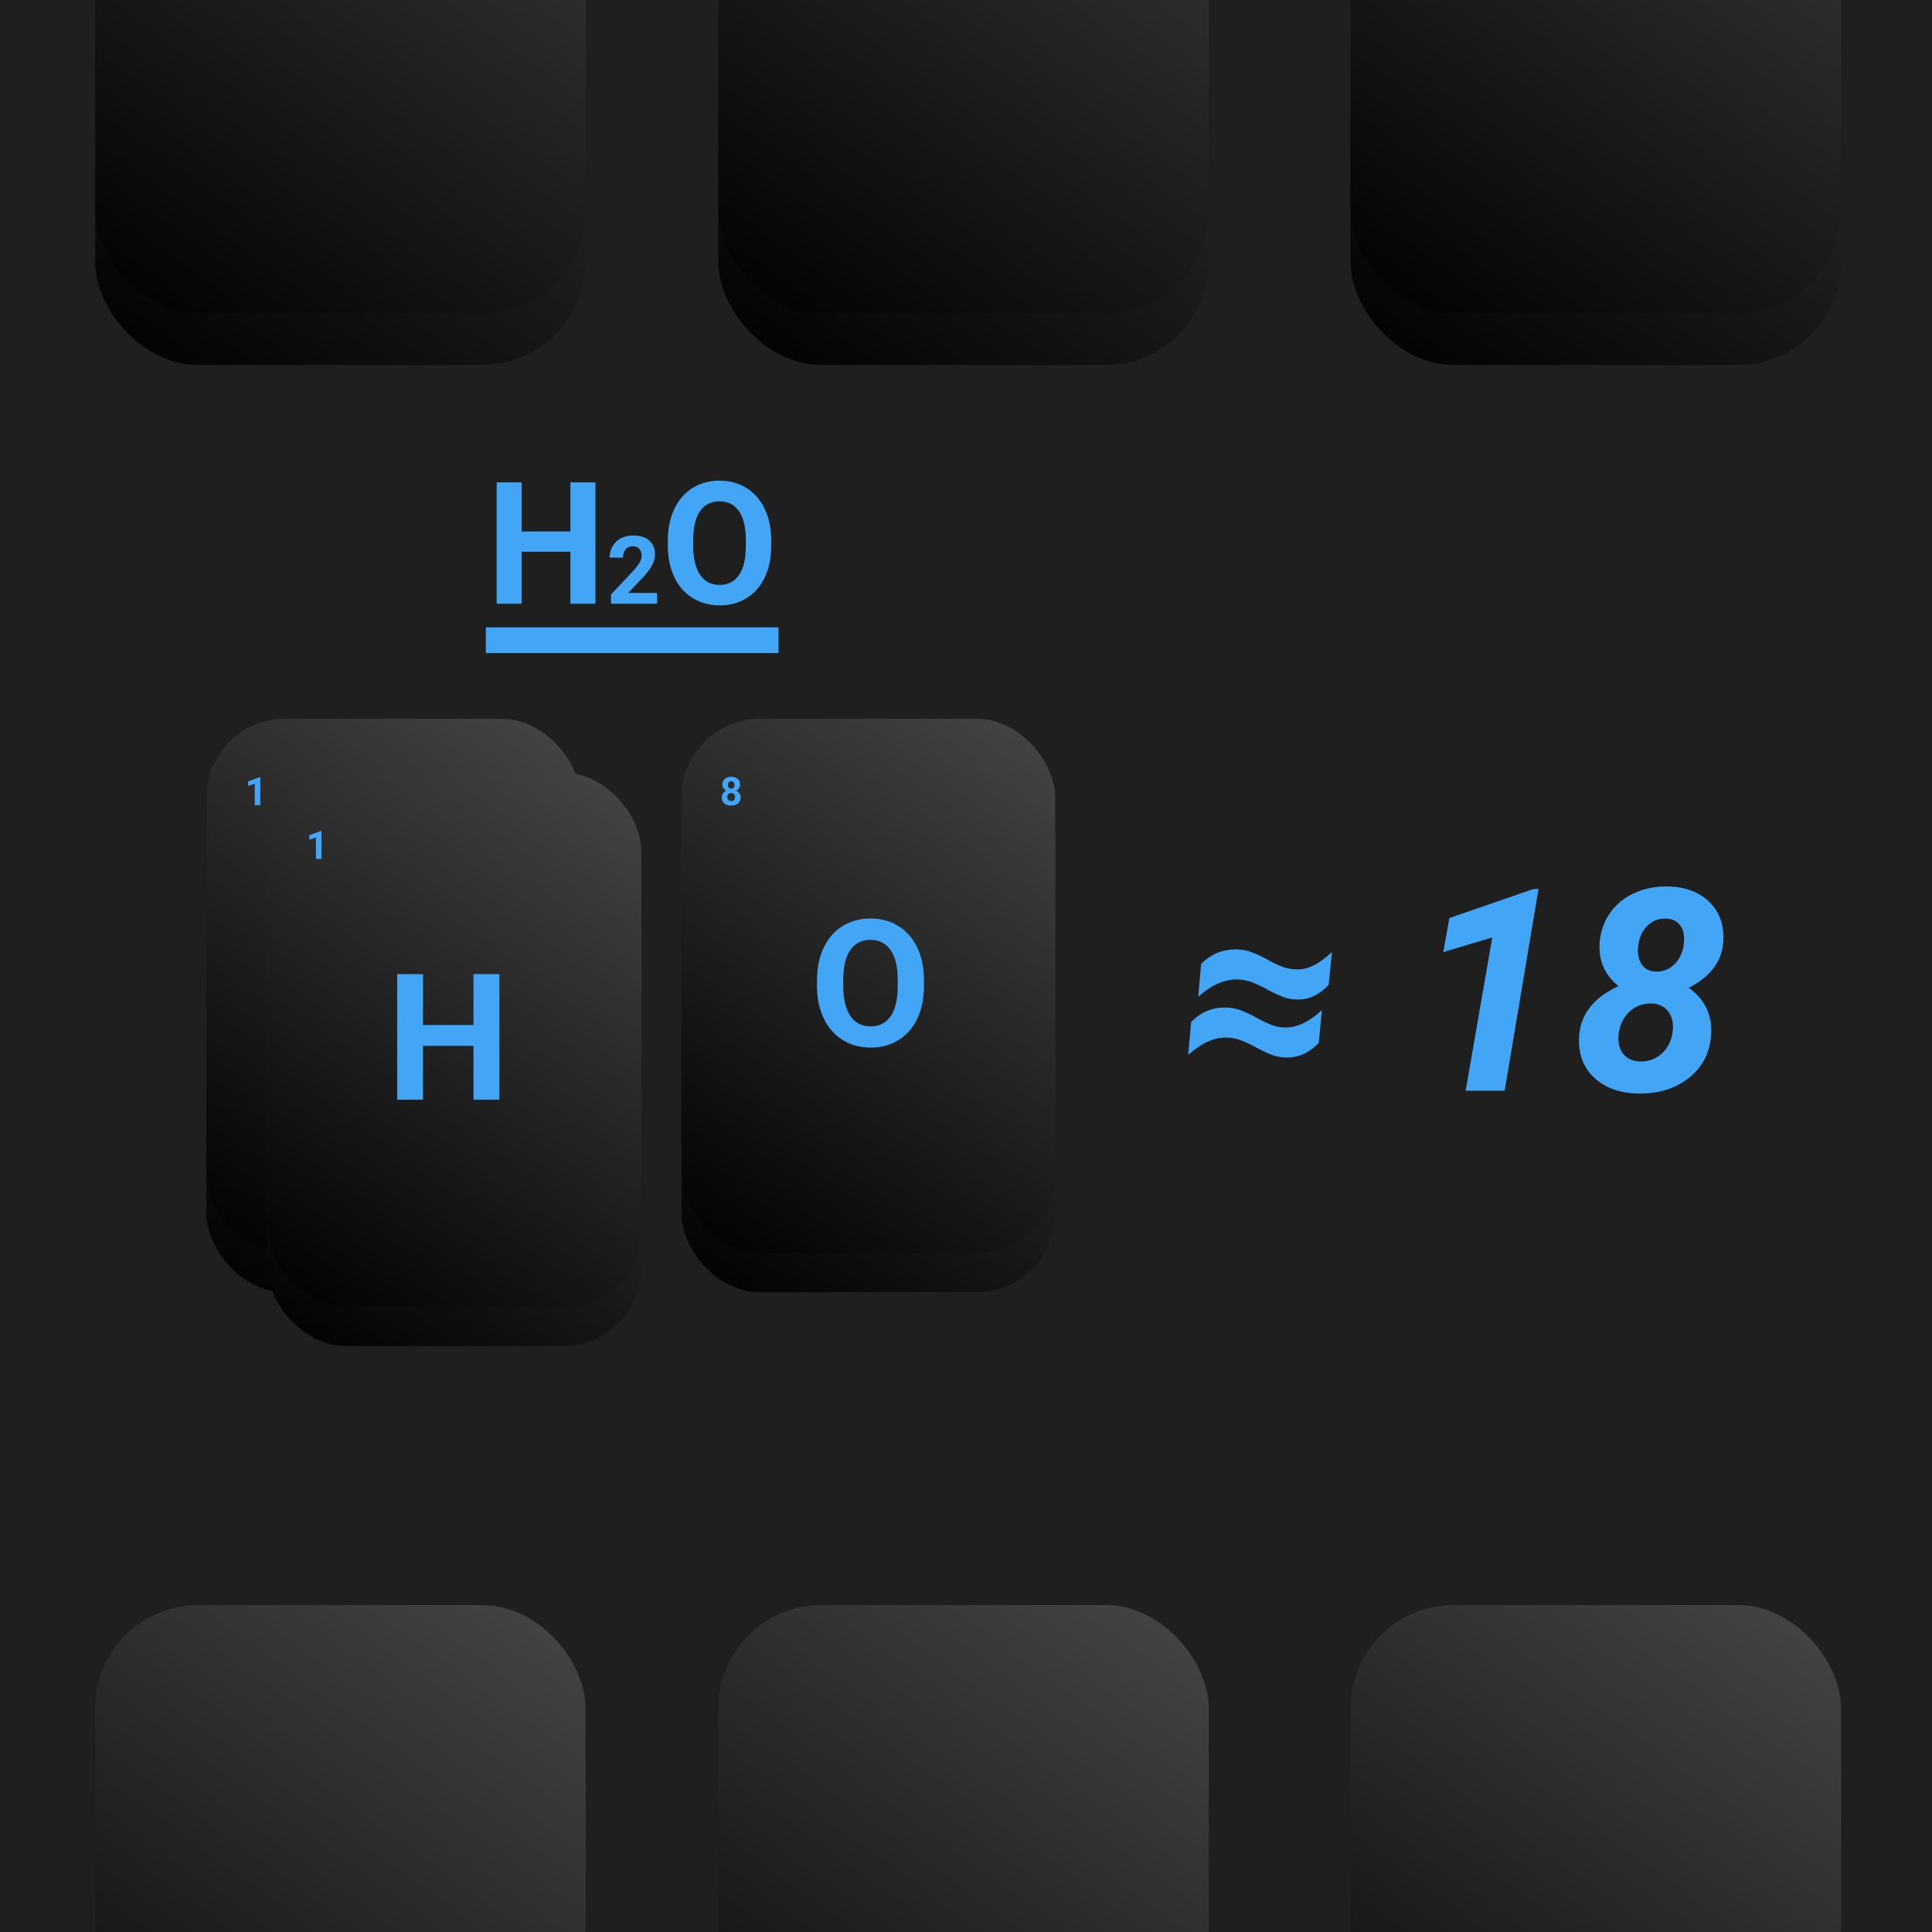 <svg viewBox="0 0 300 300" xmlns="http://www.w3.org/2000/svg" xmlns:xlink="http://www.w3.org/1999/xlink"><defs><linearGradient id="prefix__b"><stop stop-color="#1f1f1f"/></linearGradient><linearGradient id="prefix__d" gradientUnits="userSpaceOnUse" x1="76.154" y1="53.205" x2="76.154" y2="162.051" gradientTransform="matrix(.831 .556 -.7 1 88.17 -42.358)" xlink:href="#prefix__a"/><linearGradient id="prefix__a"><stop offset="0" stop-color="#464646"/><stop offset="1"/></linearGradient><linearGradient id="prefix__e" gradientUnits="userSpaceOnUse" x1="76.154" y1="53.205" x2="76.154" y2="162.051" gradientTransform="matrix(.811 .585 -.7 1 89.706 -44.57)" xlink:href="#prefix__a"/><linearGradient id="prefix__f"><stop stop-color="#42a5f5"/></linearGradient><linearGradient id="prefix__g" gradientUnits="userSpaceOnUse" x1="76.154" y1="53.205" x2="76.154" y2="162.051" gradientTransform="matrix(.831 .556 -.7 1 88.17 -42.358)" xlink:href="#prefix__a"/><linearGradient id="prefix__i" gradientUnits="userSpaceOnUse" x1="76.154" y1="53.205" x2="76.154" y2="162.051" gradientTransform="matrix(.811 .585 -.7 1 89.706 -44.57)" xlink:href="#prefix__a"/><linearGradient id="prefix__j" gradientUnits="userSpaceOnUse" x1="76.154" y1="53.205" x2="76.154" y2="162.051" gradientTransform="matrix(.831 .556 -.7 1 88.17 -42.358)" xlink:href="#prefix__a"/><linearGradient id="prefix__l" gradientUnits="userSpaceOnUse" x1="76.154" y1="53.205" x2="76.154" y2="162.051" gradientTransform="matrix(.811 .585 -.7 1 89.706 -44.57)" xlink:href="#prefix__a"/><linearGradient id="prefix__m" gradientUnits="userSpaceOnUse" x1="76.154" y1="53.205" x2="76.154" y2="162.051" gradientTransform="matrix(.831 .556 -.7 1 88.17 -42.358)" xlink:href="#prefix__a"/><linearGradient id="prefix__o" gradientUnits="userSpaceOnUse" x1="76.154" y1="53.205" x2="76.154" y2="162.051" gradientTransform="matrix(.811 .585 -.7 1 89.706 -44.57)" xlink:href="#prefix__a"/><linearGradient id="prefix__p"><stop stop-color="#7e57c2"/></linearGradient><linearGradient id="prefix__q" gradientUnits="userSpaceOnUse" x1="76.154" y1="53.205" x2="76.154" y2="162.051" gradientTransform="matrix(.831 .556 -.7 1 88.17 -42.358)" xlink:href="#prefix__a"/><linearGradient id="prefix__s" gradientUnits="userSpaceOnUse" x1="76.154" y1="53.205" x2="76.154" y2="162.051" gradientTransform="matrix(.811 .585 -.7 1 89.706 -44.57)" xlink:href="#prefix__a"/><linearGradient id="prefix__t"><stop stop-color="#ff9800"/></linearGradient><linearGradient id="prefix__u" gradientUnits="userSpaceOnUse" x1="76.154" y1="53.205" x2="76.154" y2="162.051" gradientTransform="matrix(.831 .556 -.7 1 88.17 -42.358)" xlink:href="#prefix__a"/><linearGradient id="prefix__w" gradientUnits="userSpaceOnUse" x1="76.154" y1="53.205" x2="76.154" y2="162.051" gradientTransform="matrix(.811 .585 -.7 1 89.706 -44.57)" xlink:href="#prefix__a"/><linearGradient id="prefix__x" gradientUnits="userSpaceOnUse" x1="76.154" y1="53.205" x2="76.154" y2="162.051" gradientTransform="matrix(.831 .556 -.7 1 88.17 -42.358)" xlink:href="#prefix__a"/><linearGradient id="prefix__z" gradientUnits="userSpaceOnUse" x1="76.154" y1="53.205" x2="76.154" y2="162.051" gradientTransform="matrix(.811 .585 -.7 1 89.706 -44.57)" xlink:href="#prefix__a"/><linearGradient id="prefix__A" gradientUnits="userSpaceOnUse" x1="76.154" y1="53.205" x2="76.154" y2="162.051" gradientTransform="matrix(.831 .556 -.7 1 88.17 -42.358)" xlink:href="#prefix__a"/><linearGradient id="prefix__C" gradientUnits="userSpaceOnUse" x1="76.154" y1="53.205" x2="76.154" y2="162.051" gradientTransform="matrix(.811 .585 -.7 1 89.706 -44.57)" xlink:href="#prefix__a"/><linearGradient id="prefix__D" gradientUnits="userSpaceOnUse" x1="76.154" y1="53.205" x2="76.154" y2="162.051" gradientTransform="matrix(.831 .556 -.7 1 88.17 -42.358)" xlink:href="#prefix__a"/><linearGradient id="prefix__F" gradientUnits="userSpaceOnUse" x1="76.154" y1="53.205" x2="76.154" y2="162.051" gradientTransform="matrix(.811 .585 -.7 1 89.706 -44.57)" xlink:href="#prefix__a"/><filter id="prefix__c" x="-500%" y="-500%" width="1000%" height="1000%"><feGaussianBlur in="SourceAlpha" stdDeviation="6"/><feOffset dy="8"/><feComponentTransfer result="offsetblur"><feFuncA type="linear"/></feComponentTransfer><feFlood flood-color="rgba(0,0,0,0.3)"/><feComposite in2="offsetblur" operator="in"/><feMerge><feMergeNode/><feMergeNode in="SourceGraphic"/></feMerge></filter><filter id="prefix__h" x="-500%" y="-500%" width="1000%" height="1000%"><feGaussianBlur in="SourceAlpha" stdDeviation="6"/><feOffset dy="8"/><feComponentTransfer result="offsetblur"><feFuncA type="linear"/></feComponentTransfer><feFlood flood-color="rgba(0,0,0,0.3)"/><feComposite in2="offsetblur" operator="in"/><feMerge><feMergeNode/><feMergeNode in="SourceGraphic"/></feMerge></filter><filter id="prefix__k" x="-500%" y="-500%" width="1000%" height="1000%"><feGaussianBlur in="SourceAlpha" stdDeviation="6"/><feOffset dy="8"/><feComponentTransfer result="offsetblur"><feFuncA type="linear"/></feComponentTransfer><feFlood flood-color="rgba(0,0,0,0.3)"/><feComposite in2="offsetblur" operator="in"/><feMerge><feMergeNode/><feMergeNode in="SourceGraphic"/></feMerge></filter><filter id="prefix__n" x="-500%" y="-500%" width="1000%" height="1000%"><feGaussianBlur in="SourceAlpha" stdDeviation="6"/><feOffset dy="8"/><feComponentTransfer result="offsetblur"><feFuncA type="linear"/></feComponentTransfer><feFlood flood-color="rgba(0,0,0,0.3)"/><feComposite in2="offsetblur" operator="in"/><feMerge><feMergeNode/><feMergeNode in="SourceGraphic"/></feMerge></filter><filter id="prefix__r" x="-500%" y="-500%" width="1000%" height="1000%"><feGaussianBlur in="SourceAlpha" stdDeviation="6"/><feOffset dy="8"/><feComponentTransfer result="offsetblur"><feFuncA type="linear"/></feComponentTransfer><feFlood flood-color="rgba(0,0,0,0.3)"/><feComposite in2="offsetblur" operator="in"/><feMerge><feMergeNode/><feMergeNode in="SourceGraphic"/></feMerge></filter><filter id="prefix__v" x="-500%" y="-500%" width="1000%" height="1000%"><feGaussianBlur in="SourceAlpha" stdDeviation="6"/><feOffset dy="8"/><feComponentTransfer result="offsetblur"><feFuncA type="linear"/></feComponentTransfer><feFlood flood-color="rgba(0,0,0,0.3)"/><feComposite in2="offsetblur" operator="in"/><feMerge><feMergeNode/><feMergeNode in="SourceGraphic"/></feMerge></filter><filter id="prefix__y" x="-500%" y="-500%" width="1000%" height="1000%"><feGaussianBlur in="SourceAlpha" stdDeviation="6"/><feOffset dy="8"/><feComponentTransfer result="offsetblur"><feFuncA type="linear"/></feComponentTransfer><feFlood flood-color="rgba(0,0,0,0.3)"/><feComposite in2="offsetblur" operator="in"/><feMerge><feMergeNode/><feMergeNode in="SourceGraphic"/></feMerge></filter><filter id="prefix__B" x="-500%" y="-500%" width="1000%" height="1000%"><feGaussianBlur in="SourceAlpha" stdDeviation="6"/><feOffset dy="8"/><feComponentTransfer result="offsetblur"><feFuncA type="linear"/></feComponentTransfer><feFlood flood-color="rgba(0,0,0,0.3)"/><feComposite in2="offsetblur" operator="in"/><feMerge><feMergeNode/><feMergeNode in="SourceGraphic"/></feMerge></filter><filter id="prefix__E" x="-500%" y="-500%" width="1000%" height="1000%"><feGaussianBlur in="SourceAlpha" stdDeviation="6"/><feOffset dy="8"/><feComponentTransfer result="offsetblur"><feFuncA type="linear"/></feComponentTransfer><feFlood flood-color="rgba(0,0,0,0.3)"/><feComposite in2="offsetblur" operator="in"/><feMerge><feMergeNode/><feMergeNode in="SourceGraphic"/></feMerge></filter></defs><path fill="url(#prefix__b)" d="M0 0h300v300H0z"/><g transform="matrix(.762 0 0 .762 3.038 71.072)"><rect x="38.077" y="53.205" width="76.154" height="108.846" rx="16" ry="16" filter="url(#prefix__c)" fill="url(#prefix__d)"/><rect x="38.077" y="53.205" width="76.154" height="108.846" rx="16" ry="16" filter="none" fill="url(#prefix__e)"/><path d="M85.309 94.263v25.59h-5.28v-10.97h-10.28v10.97h-5.27v-25.59h5.27v10.37h10.28v-10.37h5.28zM49.057 65.101v5.7h-1.13v-4.35l-1.35.42v-.92l2.36-.85h.12z" style="text-transform:capitalize;white-space:pre" fill="url(#prefix__f)"/></g><g transform="matrix(.762 0 0 .762 12.542 79.431)"><rect x="38.077" y="53.205" width="76.154" height="108.846" rx="16" ry="16" fill="url(#prefix__g)" filter="url(#prefix__h)"/><rect x="38.077" y="53.205" width="76.154" height="108.846" rx="16" ry="16" filter="none" fill="url(#prefix__i)"/><path d="M85.309 94.263v25.59h-5.28v-10.97h-10.28v10.97h-5.27v-25.59h5.27v10.37h10.28v-10.37h5.28zM49.057 65.101v5.7h-1.13v-4.35l-1.35.42v-.92l2.36-.85h.12z" style="text-transform:capitalize;white-space:pre" fill="url(#prefix__f)"/></g><g transform="matrix(.762 0 0 .762 76.802 71.072)"><rect x="38.077" y="53.205" width="76.154" height="108.846" rx="16" ry="16" fill="url(#prefix__j)" filter="url(#prefix__k)"/><rect x="38.077" y="53.205" width="76.154" height="108.846" rx="16" ry="16" filter="none" fill="url(#prefix__l)"/><path d="M87.499 106.493v1.14c0 2.52-.447 4.73-1.34 6.63-.887 1.9-2.16 3.363-3.82 4.39-1.66 1.033-3.56 1.55-5.7 1.55-2.127 0-4.02-.51-5.68-1.53-1.667-1.02-2.957-2.477-3.87-4.37-.913-1.887-1.377-4.063-1.39-6.53v-1.26c0-2.52.453-4.74 1.36-6.66.913-1.913 2.197-3.383 3.85-4.41 1.66-1.027 3.557-1.54 5.69-1.54 2.133 0 4.03.513 5.69 1.54 1.653 1.027 2.937 2.497 3.85 4.41.907 1.92 1.36 4.133 1.36 6.64zm-5.35 1.23v-1.25c0-2.68-.48-4.717-1.44-6.11-.96-1.4-2.33-2.1-4.11-2.1-1.767 0-3.133.69-4.1 2.07-.96 1.373-1.443 3.393-1.45 6.06v1.24c0 2.613.48 4.643 1.44 6.09.96 1.44 2.343 2.16 4.15 2.16 1.767 0 3.123-.697 4.07-2.09.953-1.387 1.433-3.41 1.44-6.07zM50.017 66.621c0 .28-.067.527-.2.74-.14.213-.33.383-.57.51.273.133.49.317.65.55.16.233.24.507.24.82 0 .507-.17.907-.51 1.2-.347.293-.813.44-1.4.44-.593 0-1.063-.147-1.41-.44-.347-.293-.52-.693-.52-1.2 0-.313.08-.587.24-.82.167-.233.387-.417.66-.55a1.417 1.417 0 0 1-.57-.51c-.14-.213-.21-.46-.21-.74 0-.48.163-.863.49-1.15.32-.293.757-.44 1.31-.44s.993.143 1.32.43c.32.287.48.673.48 1.16zm-1.01 2.54c0-.247-.07-.443-.21-.59a.767.767 0 0 0-.58-.23.783.783 0 0 0-.58.22c-.14.147-.21.347-.21.6 0 .24.07.437.21.59.14.147.337.22.59.22.24 0 .43-.073.57-.22.14-.14.21-.337.21-.59zm-.12-2.48c0-.22-.057-.397-.17-.53-.12-.14-.287-.21-.5-.21a.627.627 0 0 0-.49.2c-.113.133-.17.313-.17.54 0 .227.057.41.17.55.12.133.287.2.5.2.213 0 .377-.067.49-.2.113-.14.17-.323.17-.55z" style="text-transform:capitalize;white-space:pre" fill="url(#prefix__f)"/></g><g transform="translate(0 -30)"><g transform="translate(-23.31 -83.38)"><rect x="38.077" y="53.205" width="76.154" height="108.846" rx="16" ry="16" fill="url(#prefix__m)" filter="url(#prefix__n)"/><rect x="38.077" y="53.205" width="76.154" height="108.846" rx="16" ry="16" filter="none" fill="url(#prefix__o)"/></g><g transform="translate(73.462 -83.38)"><rect x="38.077" y="53.205" width="76.154" height="108.846" rx="16" ry="16" fill="url(#prefix__q)" filter="url(#prefix__r)"/><rect x="38.077" y="53.205" width="76.154" height="108.846" rx="16" ry="16" filter="none" fill="url(#prefix__s)"/></g><g transform="translate(171.642 -83.38)"><rect x="38.077" y="53.205" width="76.154" height="108.846" rx="16" ry="16" fill="url(#prefix__u)" filter="url(#prefix__v)"/><rect x="38.077" y="53.205" width="76.154" height="108.846" rx="16" ry="16" filter="none" fill="url(#prefix__w)"/></g></g><g transform="translate(0 279.409)"><g transform="translate(-23.31 -83.38)"><rect x="38.077" y="53.205" width="76.154" height="108.846" rx="16" ry="16" fill="url(#prefix__x)" filter="url(#prefix__y)"/><rect x="38.077" y="53.205" width="76.154" height="108.846" rx="16" ry="16" filter="none" fill="url(#prefix__z)"/></g><g transform="translate(73.462 -83.38)"><rect x="38.077" y="53.205" width="76.154" height="108.846" rx="16" ry="16" fill="url(#prefix__A)" filter="url(#prefix__B)"/><rect x="38.077" y="53.205" width="76.154" height="108.846" rx="16" ry="16" filter="none" fill="url(#prefix__C)"/></g><g transform="translate(171.642 -83.38)"><rect x="38.077" y="53.205" width="76.154" height="108.846" rx="16" ry="16" fill="url(#prefix__D)" filter="url(#prefix__E)"/><rect x="38.077" y="53.205" width="76.154" height="108.846" rx="16" ry="16" filter="none" fill="url(#prefix__F)"/></g></g><path d="m186.061 154.795.45-5.11c1.507-1.507 3.277-2.26 5.31-2.26a6.828 6.828 0 0 1 2.71.5c.853.34 1.643.717 2.37 1.13.72.407 1.447.753 2.18 1.04.727.287 1.52.43 2.38.43.82 0 1.643-.197 2.47-.59.833-.393 1.8-1.1 2.9-2.12l-.51 5.11c-1.447 1.52-3.03 2.28-4.75 2.28-.887 0-1.707-.15-2.46-.45-.753-.3-1.527-.67-2.32-1.11-.793-.433-1.57-.8-2.33-1.1-.76-.3-1.6-.45-2.52-.45-1.973.027-3.933.927-5.88 2.7zm-1.57 9.03.47-5.12c1.48-1.5 3.193-2.25 5.14-2.25a6.953 6.953 0 0 1 2.58.43c.787.3 1.583.677 2.39 1.13.807.447 1.573.813 2.3 1.1.72.287 1.503.43 2.35.43 1.747 0 3.597-.903 5.55-2.71l-.5 5.12c-1.5 1.533-3.14 2.283-4.92 2.25a6.65 6.65 0 0 1-2.45-.44 20.33 20.33 0 0 1-2.31-1.09c-.793-.44-1.57-.81-2.33-1.11-.76-.3-1.597-.45-2.51-.45-1.82 0-3.74.903-5.76 2.71zm54.416-25.81-5.26 31.35h-6.06l4.13-23.8-7.61 2.29.95-5.3 13.06-4.51.79-.03zm28.687 8.21c-.2 3.053-1.99 5.44-5.37 7.16 1.213.84 2.123 1.883 2.73 3.13.6 1.247.85 2.607.75 4.08-.16 2.813-1.3 5.063-3.42 6.75-2.12 1.693-4.74 2.51-7.86 2.45-2.854-.027-5.144-.843-6.87-2.45-1.72-1.607-2.504-3.727-2.35-6.36.2-3.467 2.243-6.087 6.13-7.86-2.107-1.68-3.09-3.863-2.95-6.55.1-1.78.623-3.357 1.57-4.73.946-1.373 2.216-2.427 3.81-3.16 1.6-.733 3.346-1.077 5.24-1.03 2.706.053 4.853.86 6.44 2.42 1.593 1.553 2.31 3.603 2.15 6.15zm-7.86 13.94c.153-1.227-.07-2.25-.67-3.07-.6-.813-1.487-1.237-2.66-1.27-1.307-.027-2.43.397-3.37 1.27-.934.873-1.494 2.02-1.68 3.44-.16 1.233.056 2.247.65 3.04.593.793 1.493 1.207 2.7 1.24 1.313.027 2.433-.39 3.36-1.25.926-.86 1.483-1.993 1.67-3.4zm1.74-13.64c.126-1.173-.06-2.107-.56-2.8-.5-.693-1.247-1.057-2.24-1.09-1.127-.027-2.087.35-2.88 1.13-.787.78-1.257 1.817-1.41 3.11-.134 1.16.04 2.107.52 2.84.48.74 1.23 1.123 2.25 1.15 1.113.027 2.073-.363 2.88-1.17.8-.807 1.28-1.863 1.44-3.17zM92.463 74.902v18.84h-3.89v-8.07h-7.57v8.07h-3.88v-18.84h3.88v7.63h7.57v-7.63h3.89zM102.036 92.072v1.67h-7.16v-1.42l3.38-3.6c.467-.513.81-.957 1.03-1.33.227-.38.34-.74.34-1.08 0-.467-.12-.83-.36-1.09-.233-.267-.566-.4-1-.4-.466 0-.836.16-1.11.48-.273.327-.41.753-.41 1.28h-2.08c0-.64.154-1.223.46-1.75.3-.527.73-.94 1.29-1.24.554-.293 1.18-.44 1.88-.44 1.08 0 1.917.257 2.51.77.6.52.9 1.25.9 2.19 0 .52-.136 1.047-.41 1.58-.266.533-.723 1.157-1.37 1.87l-2.38 2.51h4.49zM119.753 83.912v.84c0 1.853-.33 3.48-.99 4.88-.653 1.393-1.59 2.47-2.81 3.23-1.22.76-2.62 1.14-4.2 1.14-1.56 0-2.953-.377-4.18-1.13-1.227-.747-2.173-1.817-2.84-3.21-.673-1.393-1.017-2.997-1.03-4.81v-.93c0-1.853.337-3.487 1.01-4.9.667-1.407 1.61-2.49 2.83-3.25 1.22-.753 2.617-1.13 4.19-1.13 1.567 0 2.96.377 4.18 1.13 1.22.76 2.163 1.843 2.83 3.25.673 1.413 1.01 3.043 1.01 4.89zm-3.94.9v-.92c0-1.973-.353-3.473-1.06-4.5-.707-1.027-1.713-1.54-3.02-1.54s-2.313.507-3.02 1.52c-.707 1.013-1.063 2.5-1.07 4.46v.92c0 1.92.353 3.41 1.06 4.47.707 1.067 1.723 1.6 3.05 1.6 1.3 0 2.3-.513 3-1.54.7-1.02 1.053-2.51 1.06-4.47z" style="white-space:pre" fill="url(#prefix__f)"/><path fill="url(#prefix__f)" d="M75.438 97.411h45.453v4H75.438z"/></svg>